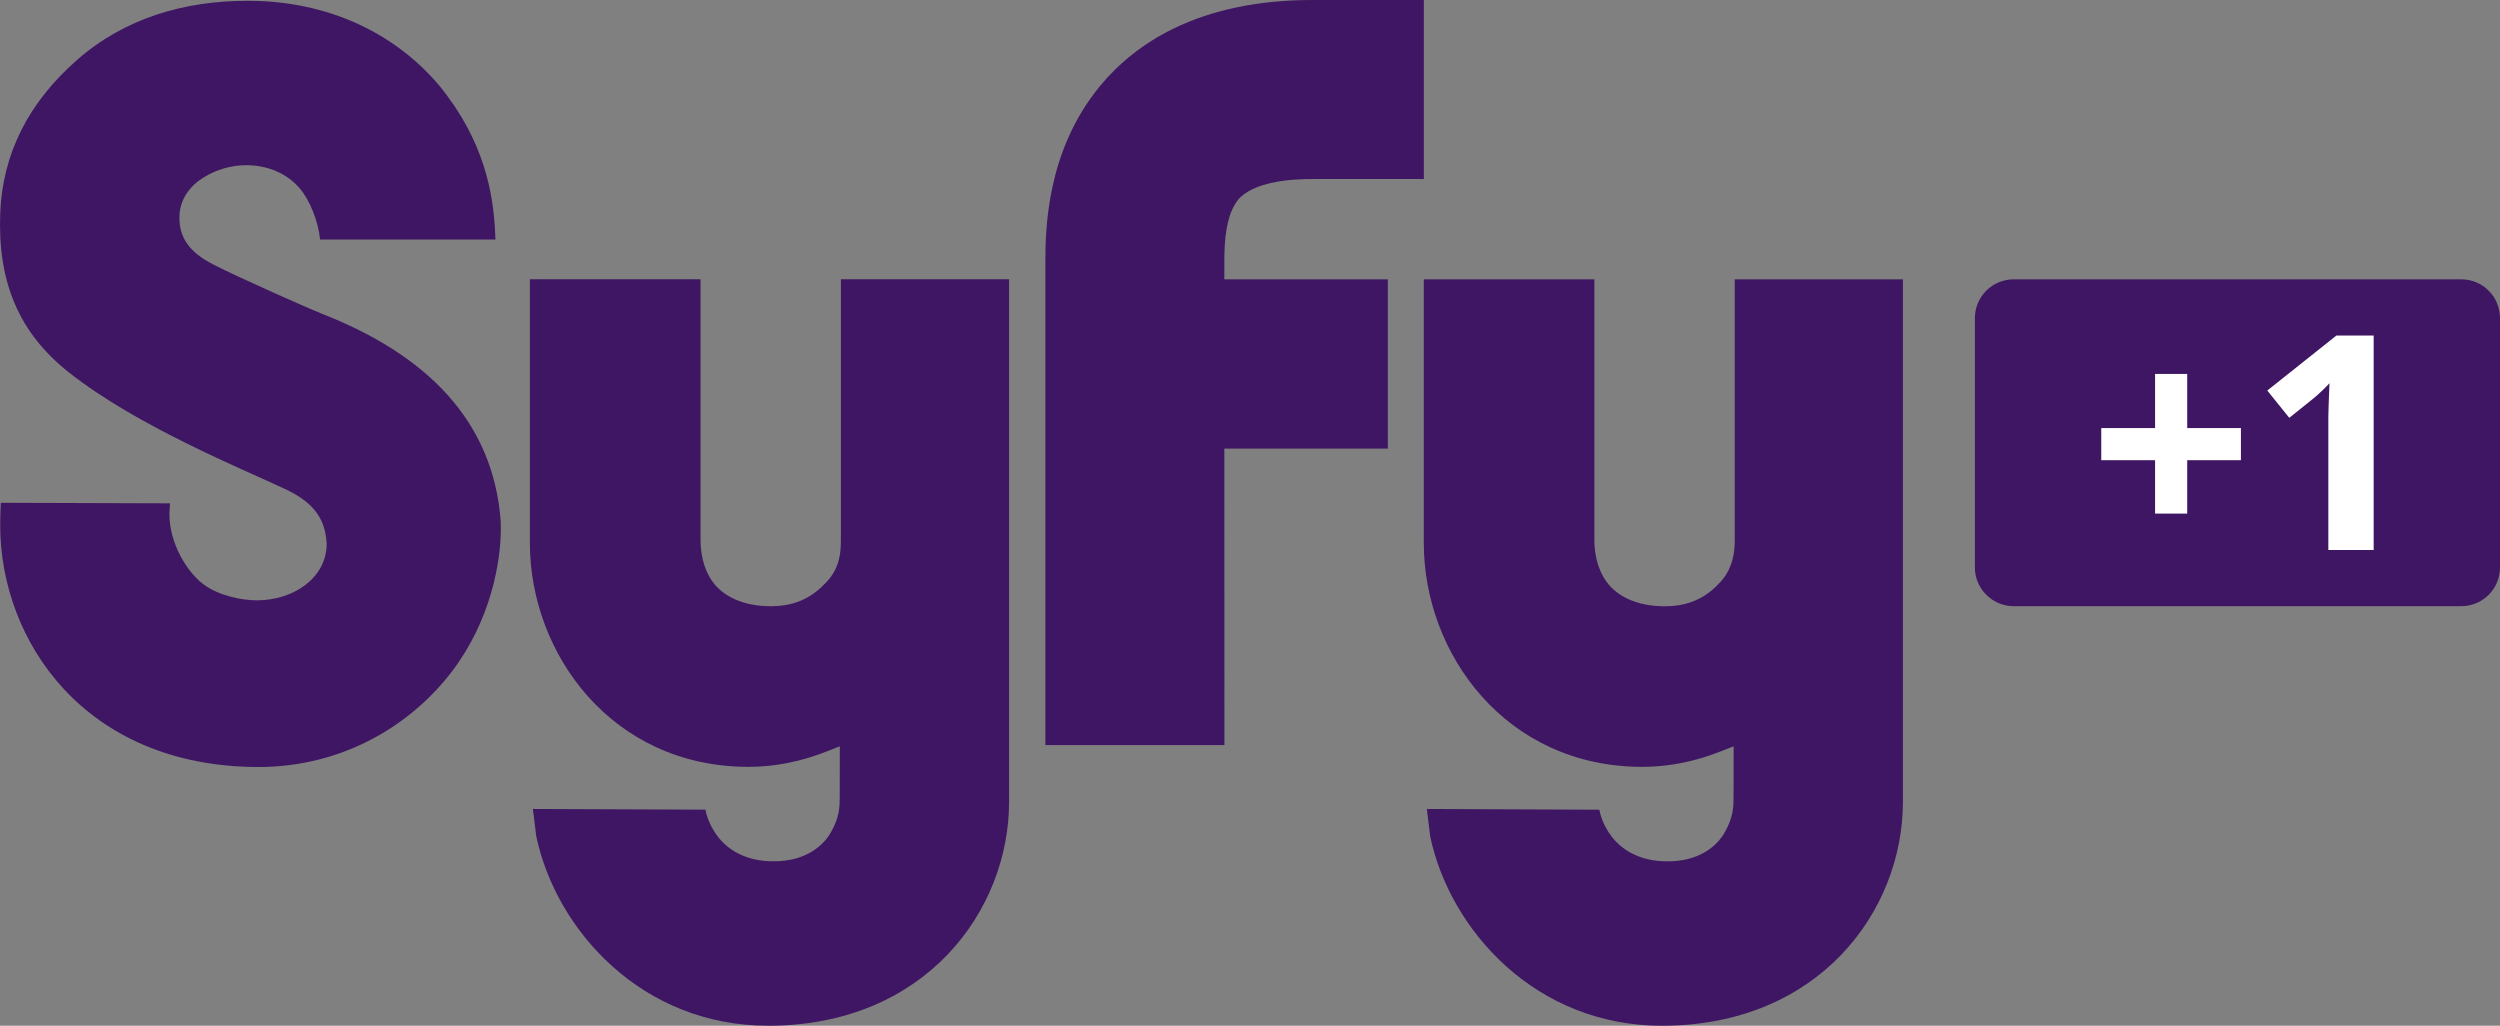 <?xml version="1.0" encoding="UTF-8" standalone="no"?>
<svg
   xmlns:dc="http://purl.org/dc/elements/1.1/"
   xmlns:cc="http://creativecommons.org/ns#"
   xmlns:rdf="http://www.w3.org/1999/02/22-rdf-syntax-ns#"
   xmlns:svg="http://www.w3.org/2000/svg"
   xmlns="http://www.w3.org/2000/svg"
   xmlns:sodipodi="http://sodipodi.sourceforge.net/DTD/sodipodi-0.dtd"
   xmlns:inkscape="http://www.inkscape.org/namespaces/inkscape"
   height="246.18"
   viewBox="0 0 600 246.18"
   width="600"
   version="1.1"
   id="svg2"
   inkscape:version="0.91 r13725"
   sodipodi:docname="Syfy +1 - Dark.svg">
  <rect x="0" y="0" width="600" height="246.18" fill="#808080" stroke="none"/>
  <defs
     id="defs18" />
  <sodipodi:namedview
     pagecolor="#ffffff"
     bordercolor="#666666"
     borderopacity="1"
     objecttolerance="10"
     gridtolerance="10"
     guidetolerance="10"
     inkscape:pageopacity="0"
     inkscape:pageshadow="2"
     inkscape:window-width="1920"
     inkscape:window-height="1017"
     id="namedview16"
     showgrid="false"
     inkscape:zoom="1.357645"
     inkscape:cx="334.57915"
     inkscape:cy="152.99757"
     inkscape:window-x="-8"
     inkscape:window-y="-8"
     inkscape:window-maximized="1"
     inkscape:current-layer="svg2" />
  <path
     style="fill:#3f1663;fill-rule:evenodd"
     inkscape:connector-curvature="0"
     id="path14"
     d="m 483.28,67.041 c -5.14,0 -9.31,4.176 -9.31,9.312 l 0,59.817 c 0,5.13 4.17,9.31 9.31,9.31 l 107.44,0 c 5.14,0 9.28,-4.18 9.28,-9.31 l 0,-59.817 c 0,-5.136 -4.14,-9.312 -9.28,-9.312 z"
     sodipodi:nodetypes="sssssssss" />
  <path
     style="fill:#3f1663;fill-rule:evenodd"
     inkscape:connector-curvature="0"
     id="path6"
     d="m 0.051,126.29 c 0,0 0.022,-3.53 0.154,-5.62 l 40.585,0.13 -0.132,2.47 c -0.044,7.25 4.365,14.17 8.245,17.02 3.88,2.84 9.414,3.79 12.809,3.79 8.664,-0.02 16.601,-5.31 16.689,-13.47 -0.286,-7.1 -4.321,-10.58 -10.075,-13.29 -5.159,-2.43 -14.021,-6.18 -23.611,-10.94 -9.612,-4.76 -19.996,-10.536 -28.175,-16.995 -11.816,-9.347 -17.129,-21.406 -16.489,-38.183 0.551,-14.286 6.768,-26.565 18.363,-36.75 11.618,-10.206 25.926,-14.263 41.071,-14.263 19.268,-4.3e-4 35.362,7.782 46.014,20.435 10.8,13.272 12.87,25.838 13.33,35.075 l 0.07,1.786 -42.085,0 c -0.419,-4.343 -2.469,-9.524 -4.938,-12.346 -2.888,-3.329 -7.341,-5.511 -12.919,-5.489 -3.219,0 -6.988,0.97 -10.185,2.998 -3.13,1.94 -5.71,5.203 -5.71,9.502 -0.044,4.651 2.139,8.267 8.091,11.31 5.864,3.042 23.545,10.846 26.036,11.816 C 102.41,85.109 118.35,101 120.16,125.01 l 0.04,1.68 c 0.04,8.11 -2.4,22.17 -11.71,34.43 -9.321,12.26 -25.458,22.97 -46.6,22.97 -41.821,-0.15 -61.75,-30.51 -61.839,-57.8" />
  <path
     style="fill:#3f1663;fill-rule:evenodd"
     inkscape:connector-curvature="0"
     id="path8"
     d="m 184.38,246.18 c 37.78,-0.04 57.73,-27.65 57.8,-53.62 l 0,-125.53 -40.37,0.001 0,52.069 0,10.43 c 0,2.87 -0.17,6.66 -3.43,10.14 -3.07,3.29 -6.95,5.84 -13.41,5.82 -6.72,0.02 -11.51,-2.47 -13.93,-5.86 -2.43,-3.38 -2.89,-7.28 -2.91,-10.1 l 0,-62.499 -40.96,0 0,63.399 c 0.06,26.42 19.6,53.57 52.44,53.62 6.42,0 12.77,-1.3 18.96,-3.77 l 2.98,-1.17 0,3.2 -0.02,9.19 c 0,1.9 -0.02,4.61 -2.07,8.18 -2.01,3.57 -6.44,7.1 -13.89,7.03 -6.73,0.02 -11.03,-2.93 -13.32,-5.97 -2.34,-3.04 -2.87,-6 -2.93,-6.42 l -41.43,-0.17 0.82,6.61 c 4.83,22.64 25.46,45.46 55.67,45.41" />
  <path
     style="fill:#3f1663;fill-rule:evenodd"
     inkscape:connector-curvature="0"
     id="path10"
     d="m 398.9,246.18 c 37.79,-0.04 57.74,-27.65 57.8,-53.61 l 0,-125.53 -40.36,-0.004 0,52.074 0,10.43 c 0,2.86 -0.36,6.74 -3.44,10.14 -3.02,3.3 -6.95,5.84 -13.38,5.82 -6.75,0.02 -11.51,-2.47 -13.94,-5.87 -2.44,-3.37 -2.91,-7.27 -2.93,-10.09 l 0,-62.504 -40.94,0 0,63.404 c 0.05,26.41 19.58,53.57 52.43,53.61 6.41,0 12.76,-1.3 18.96,-3.77 l 2.97,-1.16 0,3.19 -0.02,9.2 c 0,1.94 -0.04,4.6 -2.07,8.17 -1.99,3.58 -6.42,7.1 -13.87,7.04 -6.72,0.02 -11.04,-2.94 -13.34,-5.98 -2.33,-3.04 -2.84,-5.99 -2.93,-6.41 l -41.4,-0.18 0.81,6.61 c 4.81,22.65 25.45,45.46 55.65,45.42" />
  <path
     style="fill:#3f1663;fill-rule:evenodd"
     inkscape:connector-curvature="0"
     id="path12"
     d="m 333.08,67.041 -39.24,0 0,-4.299 c 0,-2.602 0.11,-5.401 0.57,-7.937 0.33,-1.874 0.84,-3.527 1.43,-4.762 0.97,-1.896 1.68,-2.843 3.82,-4.144 2.14,-1.257 6.55,-2.932 15.28,-2.932 l 26.78,0 0,-42.967 -26.78,0 c -12.72,0 -23.9,2.271 -33.38,6.9 -7.08,3.439 -13.03,8.267 -17.46,13.624 -6.7,8.091 -9.9,16.909 -11.51,24.317 -1.59,7.452 -1.7,13.823 -1.7,17.901 l 0,116.07 42.97,0 -0.02,-71.14 39.24,0 0,-40.63 z" />
  <path
     style="fill:#ffffff;fill-rule:evenodd;fill-opacity:1"
     inkscape:connector-curvature="0"
     id="path14-0"
     d="m 560.74,80.527 8.94,0 0,51.473 -10.88,0 0,-29.79 0,-2.18 c 0.02,-0.866 0.05,-1.758 0.07,-2.673 0.05,-0.939 0.08,-1.877 0.1,-2.816 0.05,-0.939 0.09,-1.796 0.11,-2.571 -0.12,0.141 -0.32,0.352 -0.6,0.633 -0.28,0.282 -0.6,0.599 -0.95,0.951 -0.35,0.329 -0.71,0.67 -1.09,1.022 -0.38,0.352 -0.74,0.667 -1.09,0.949 l -5.92,4.755 -5.28,-6.55 z m -43.52,9.225 7.71,0 0,12.988 12.89,0 0,7.71 -12.89,0 0,12.82 -7.71,0 0,-12.82 -12.92,0 0,-7.71 12.92,0 z"
     sodipodi:nodetypes="cccccccccccsccccccccccccccccc" />
</svg>
